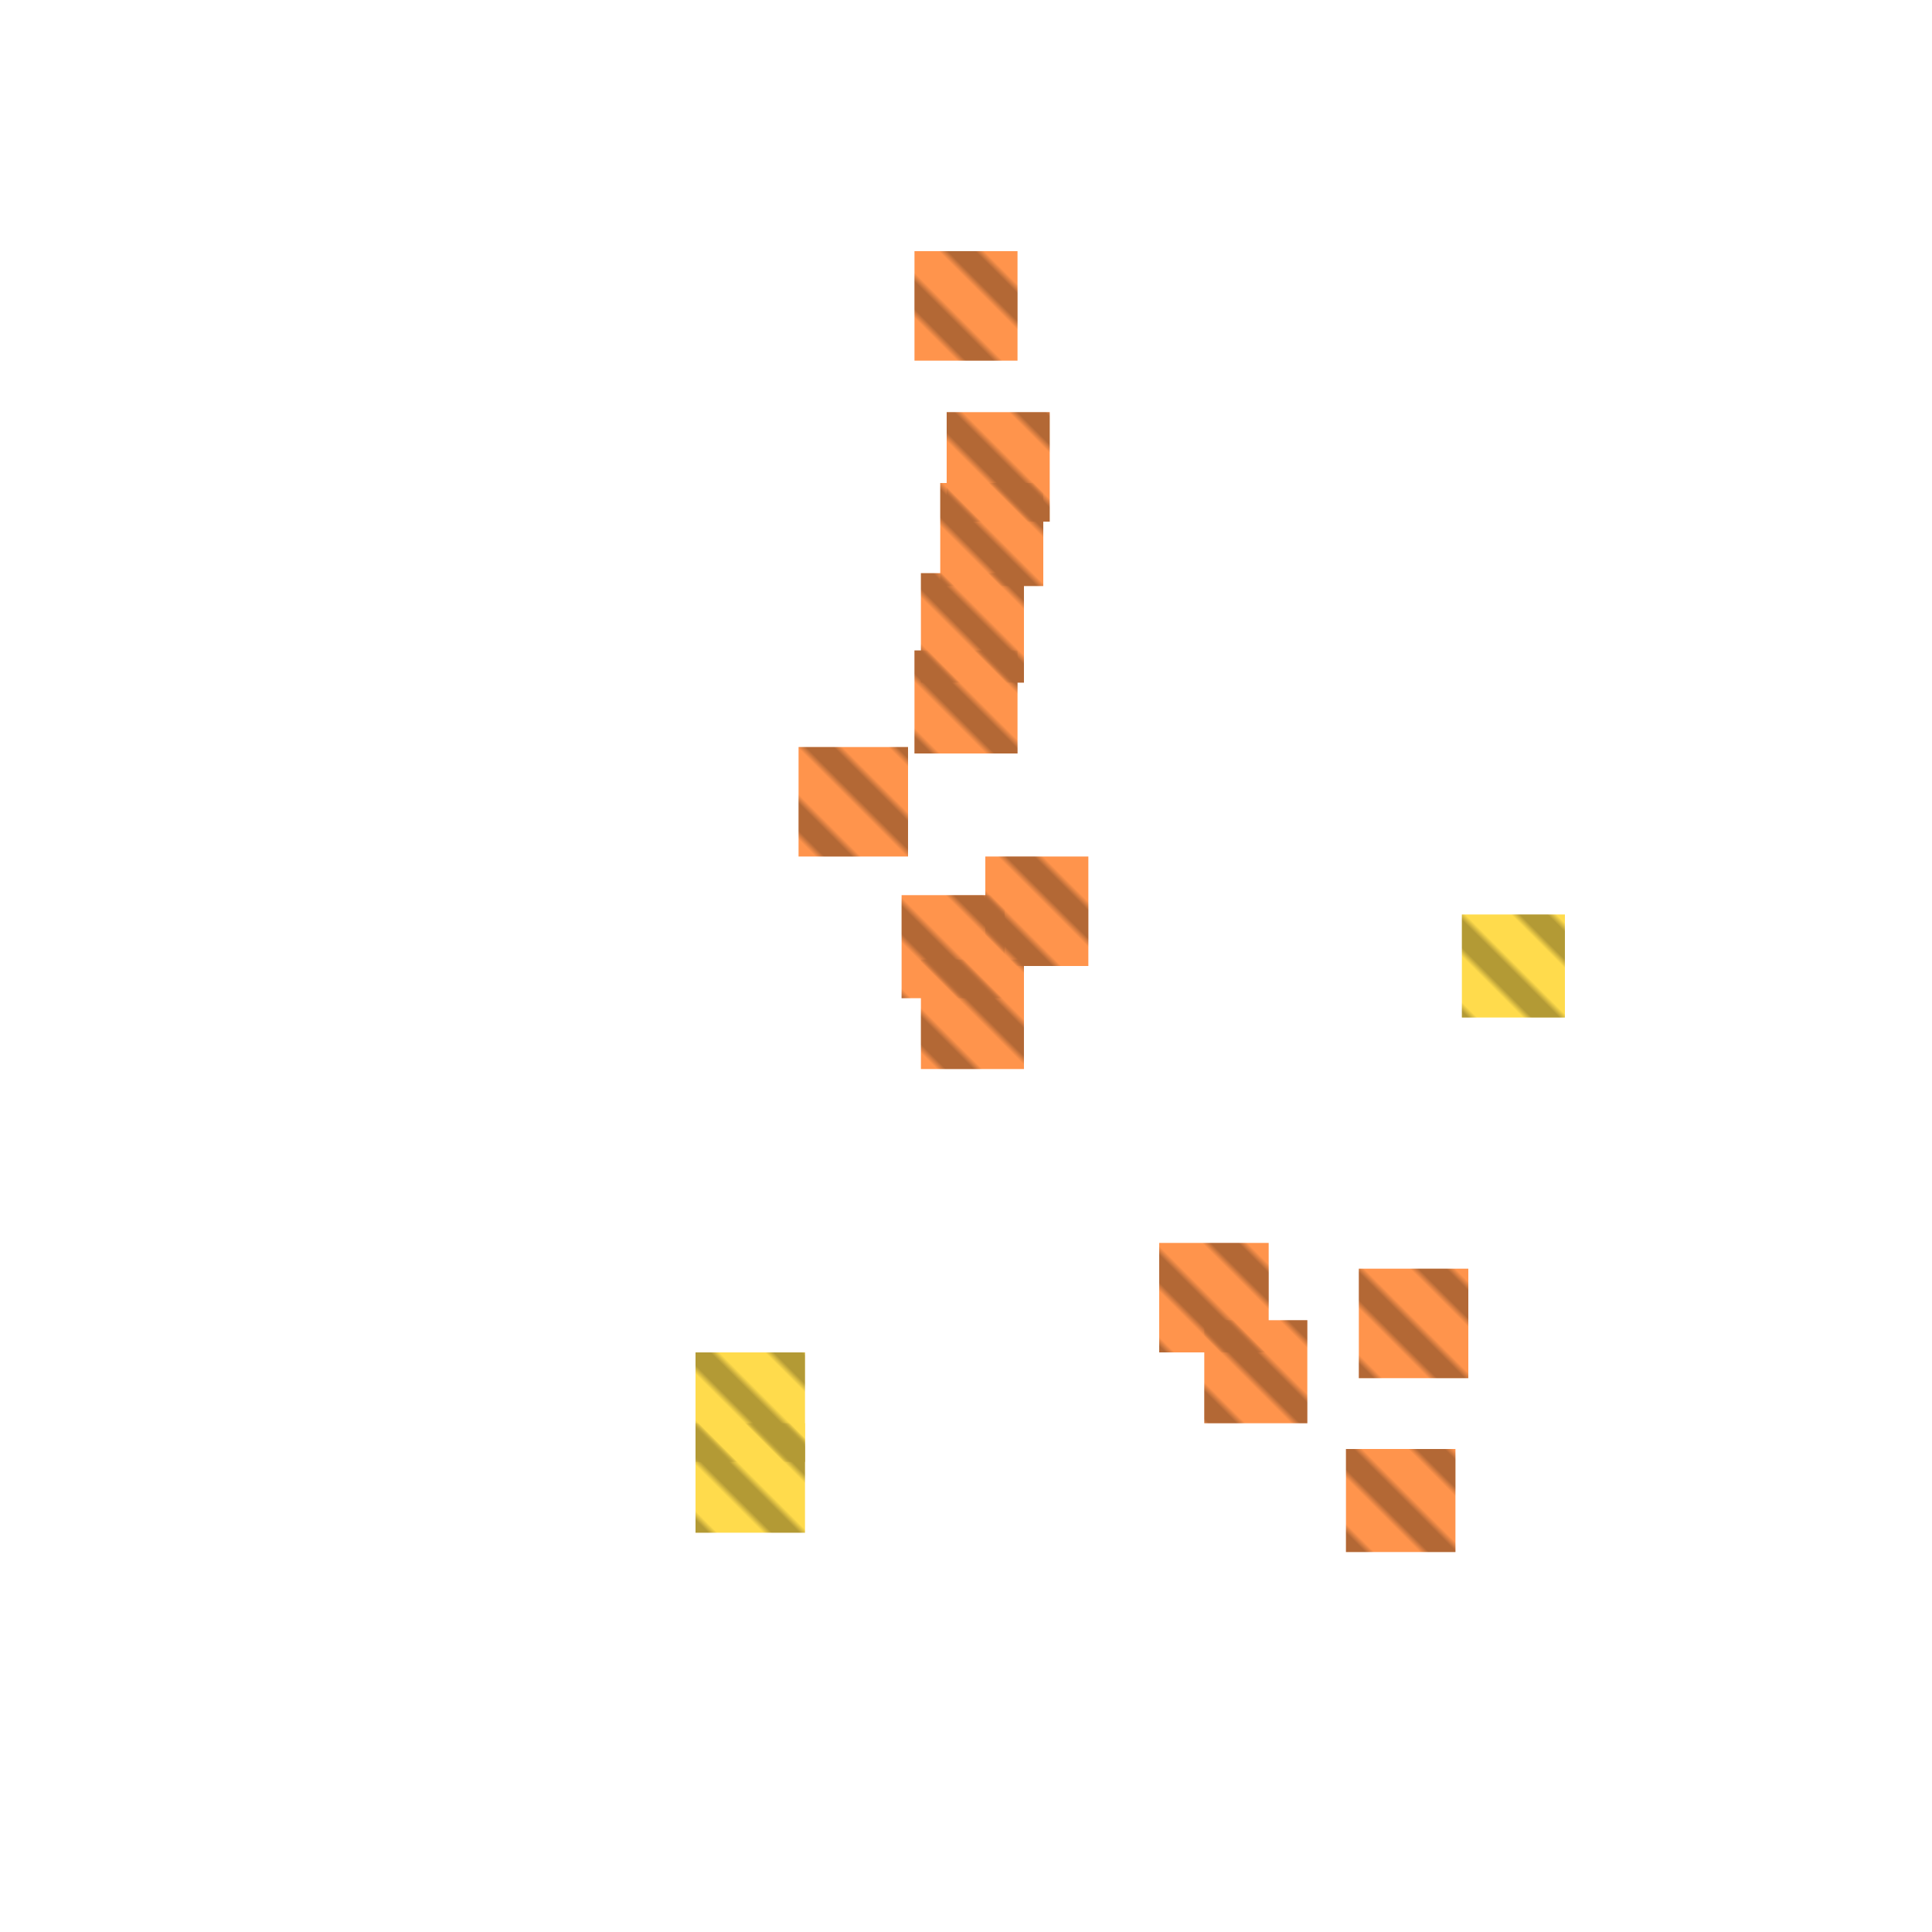 <?xml version="1.0" encoding="utf-8"?>
<svg xmlns="http://www.w3.org/2000/svg" width="300" height="300" viewBox="0 0 300 300" class="creatureMap" style="position:absolute;">
    <defs>
        <filter id="blur" x="-30%" y="-30%" width="160%" height="160%">
            <feGaussianBlur stdDeviation="3" />
        </filter>
        <pattern id="pattern-untameable" width="10" height="10" patternTransform="rotate(135)" patternUnits="userSpaceOnUse">'
            <rect width="4" height="10" fill="black"></rect>
        </pattern>
        <filter id="groupStroke">
            <feFlood result="outsideColor" flood-color="black"/>
            <feMorphology in="SourceAlpha" operator="dilate" radius="2"/>
            <feComposite result="strokeoutline1" in="outsideColor" operator="in"/>
            <feComposite result="strokeoutline2" in="strokeoutline1" in2="SourceAlpha" operator="out"/>
            <feGaussianBlur in="strokeoutline2" result="strokeblur" stdDeviation="1"/>
        </filter>
        <style>
            .spawningMap-very-common { fill: #0F0; }
            .spawningMap-common { fill: #B2FF00; }
            .spawningMap-uncommon { fill: #FF0; }
            .spawningMap-very-uncommon { fill: #FC0; }
            .spawningMap-rare { fill: #F60; }
            .spawningMap-very-rare { fill: #F00; }
            .spawning-map-point { stroke:black; stroke-width:1; }
        </style>
    </defs>

<g filter="url(#blur)" opacity="0.7">
<g class="spawningMap-rare">
<rect x="142" y="101" width="16" height="16" />
<rect x="124" y="116" width="17" height="17" />
<rect x="140" y="139" width="16" height="16" />
<rect x="143" y="149" width="16" height="17" />
<rect x="153" y="133" width="16" height="17" />
<rect x="211" y="197" width="17" height="17" />
<rect x="209" y="225" width="17" height="16" />
<rect x="187" y="205" width="16" height="16" />
<rect x="180" y="193" width="17" height="17" />
<rect x="142" y="39" width="16" height="17" />
<rect x="147" y="64" width="16" height="17" />
<rect x="146" y="75" width="16" height="16" />
<rect x="143" y="89" width="16" height="17" />
</g>
<g class="spawningMap-very-uncommon">
<rect x="227" y="142" width="16" height="16" />
<rect x="108" y="210" width="17" height="17" />
<rect x="108" y="221" width="17" height="17" />
</g>
</g>
<g fill="url(#pattern-untameable)" opacity="0.3">
<rect x="142" y="101" width="16" height="16"/>
<rect x="124" y="116" width="17" height="17"/>
<rect x="140" y="139" width="16" height="16"/>
<rect x="143" y="149" width="16" height="17"/>
<rect x="153" y="133" width="16" height="17"/>
<rect x="211" y="197" width="17" height="17"/>
<rect x="209" y="225" width="17" height="16"/>
<rect x="187" y="205" width="16" height="16"/>
<rect x="180" y="193" width="17" height="17"/>
<rect x="142" y="39" width="16" height="17"/>
<rect x="147" y="64" width="16" height="17"/>
<rect x="146" y="75" width="16" height="16"/>
<rect x="143" y="89" width="16" height="17"/>
<rect x="227" y="142" width="16" height="16"/>
<rect x="108" y="210" width="17" height="17"/>
<rect x="108" y="221" width="17" height="17"/>
</g>
</svg>